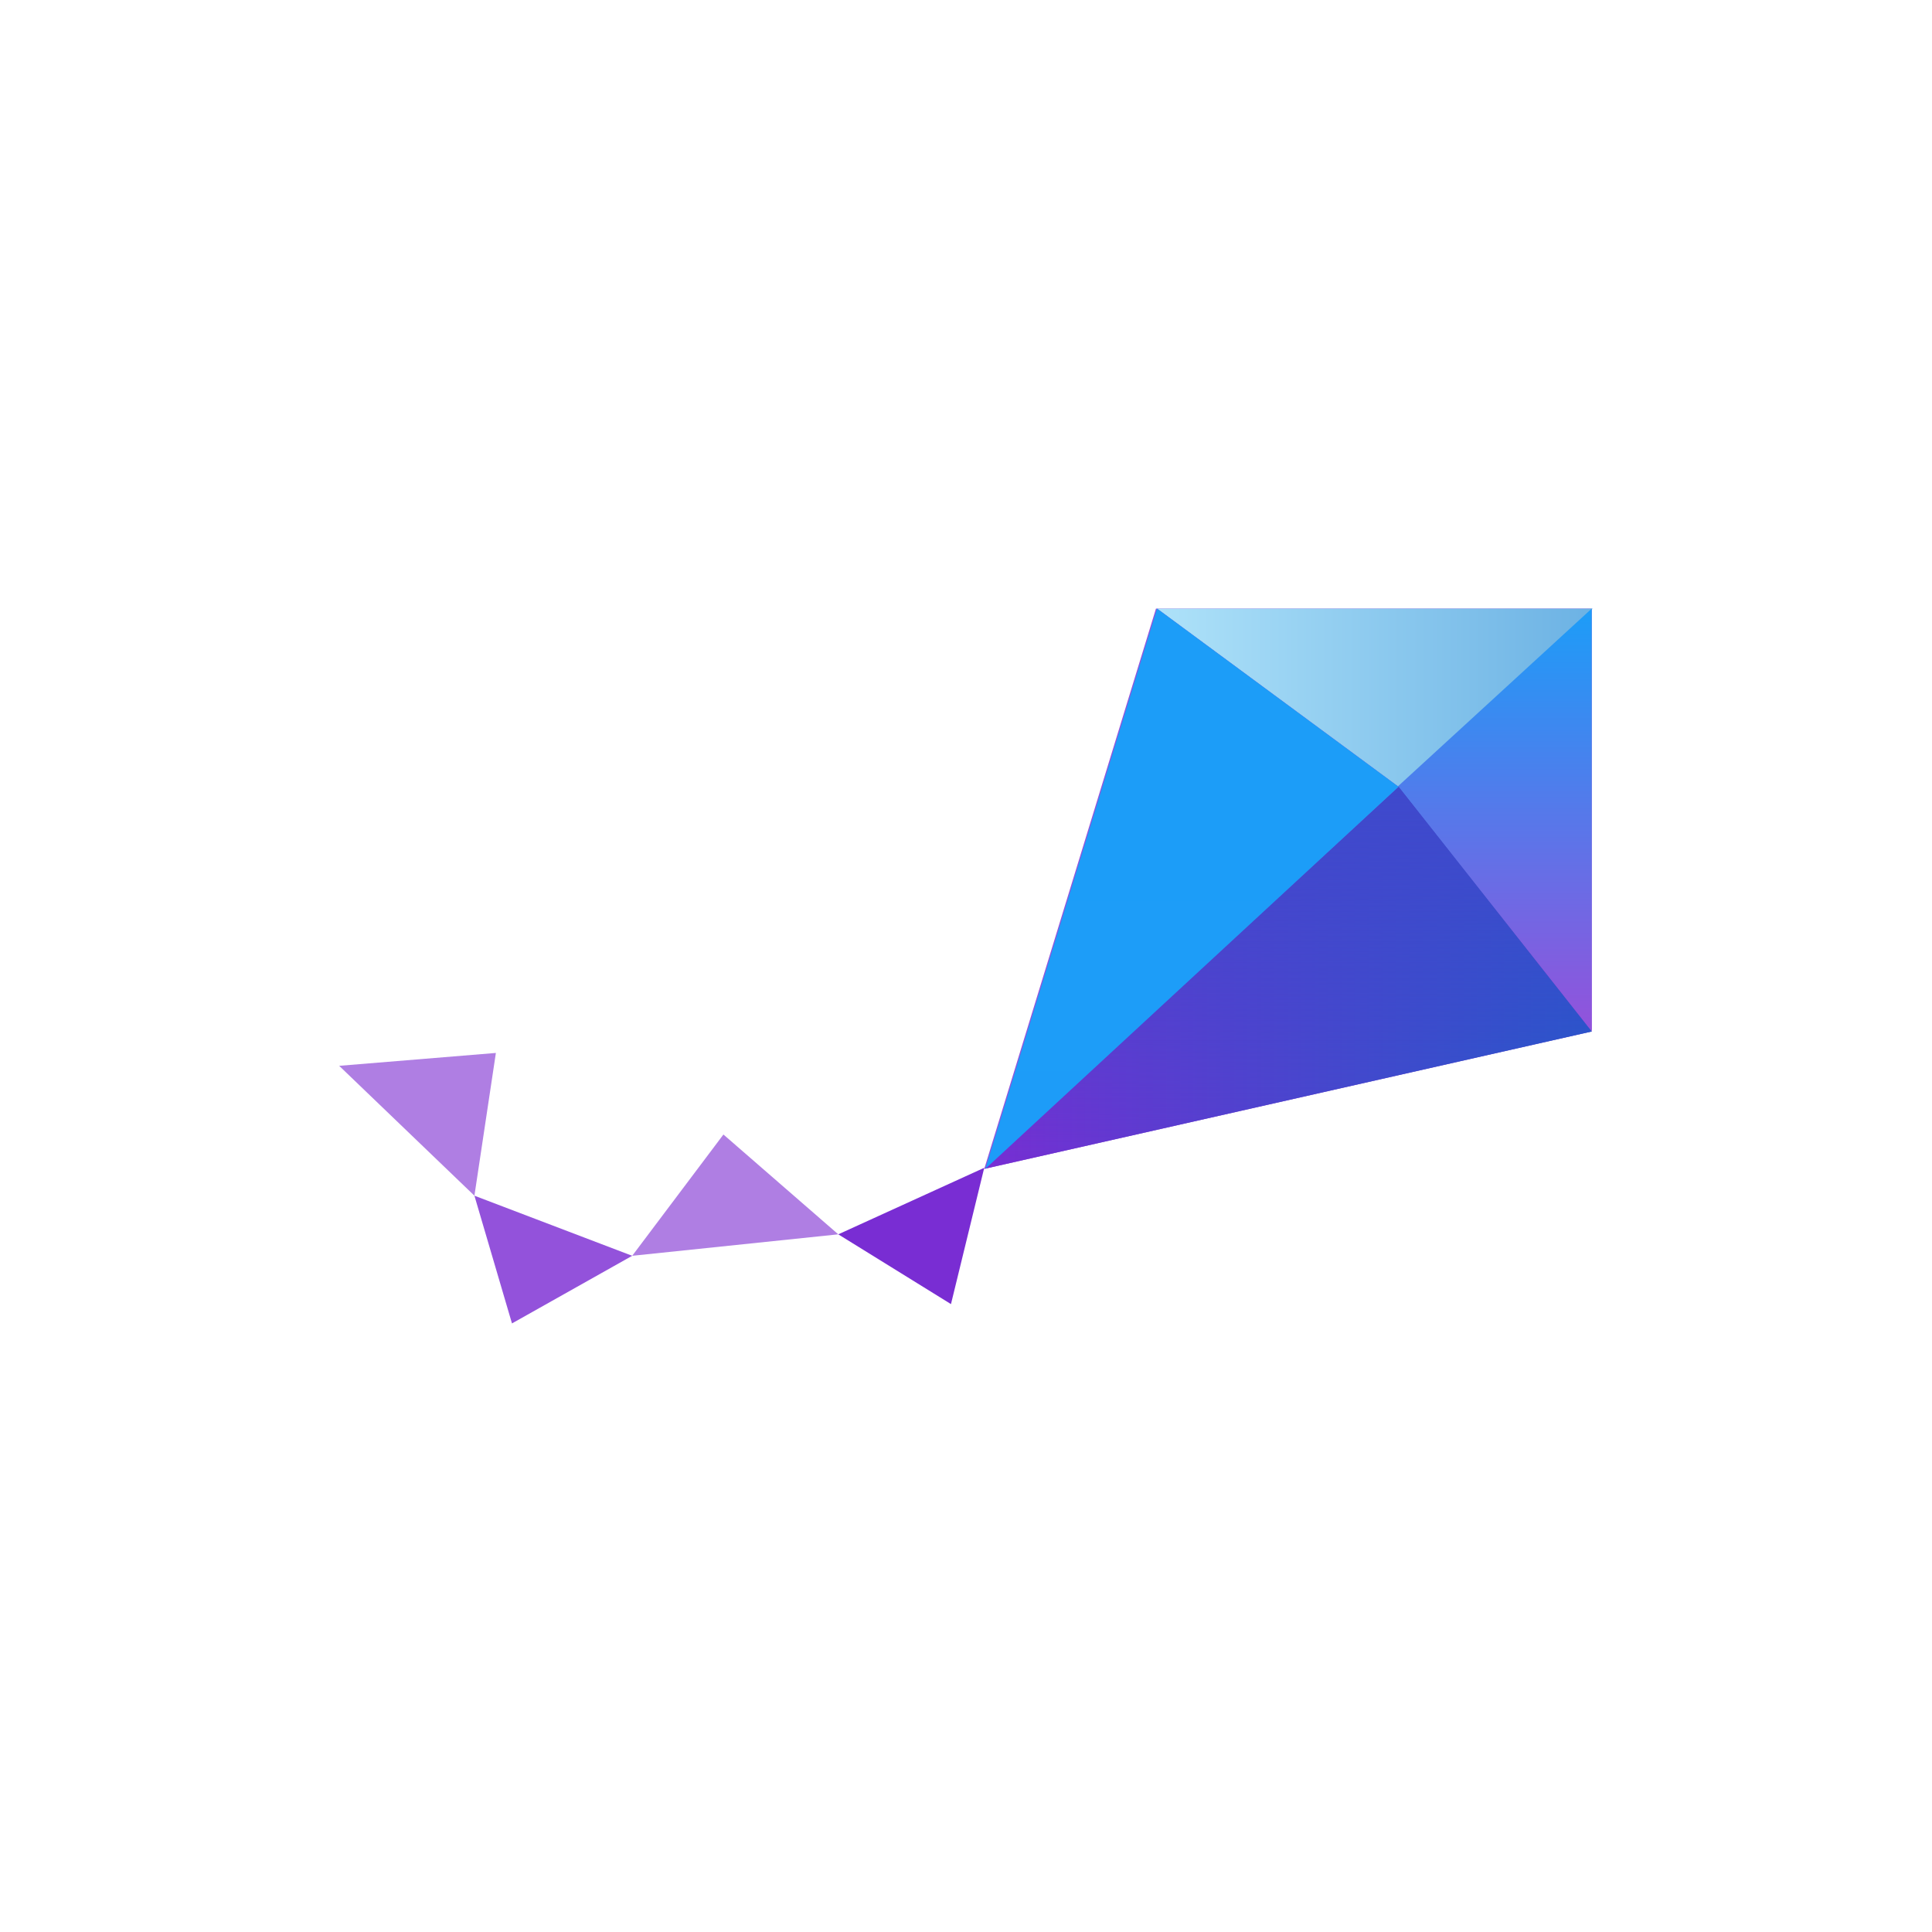 <?xml version="1.0" encoding="utf-8"?>
<!-- Generator: Adobe Illustrator 27.9.0, SVG Export Plug-In . SVG Version: 6.00 Build 0)  -->
<svg version="1.1" id="Layer_1" xmlns="http://www.w3.org/2000/svg" xmlns:xlink="http://www.w3.org/1999/xlink" x="0px" y="0px"
	 viewBox="0 0 180 180" style="enable-background:new 0 0 180 180;" xml:space="preserve">
<style type="text/css">
	.st0{fill:#9352DB;}
	.st1{fill:#792DD3;}
	.st2{fill:#AF7EE3;}
	.st3{fill:url(#SVGID_1_);}
	.st4{fill:url(#SVGID_00000099632614568784625880000003732753096741406885_);}
	.st5{fill:url(#SVGID_00000038387580848691904990000014246538110572786311_);}
	.st6{fill:url(#SVGID_00000089566117280659448710000011617250713385444751_);}
	.st7{fill:url(#SVGID_00000013184162631221728910000006091029854156655773_);}
</style>
<g>
	<path class="st0" d="M107.7,56.7h40.6v39.4l-56.6,12.8L107.7,56.7z"/>
	<path class="st1" d="M88.6,121.5L78.1,115l13.6-6.2L88.6,121.5z"/>
	<path class="st0" d="M47.7,123.3l-3.5-11.9l14.7,5.6L47.7,123.3z"/>
	<path class="st2" d="M67.4,105.7L58.9,117l19.2-2L67.4,105.7z M44.2,111.4l2-13.3l-14.6,1.2L44.2,111.4z"/>
	
		<linearGradient id="SVGID_1_" gradientUnits="userSpaceOnUse" x1="107.711" y1="117.007" x2="148.316" y2="117.007" gradientTransform="matrix(1 0 0 -1 0 182)">
		<stop  offset="0" style="stop-color:#AEE2F9"/>
		<stop  offset="1" style="stop-color:#6CB2E4"/>
	</linearGradient>
	<path class="st3" d="M130.3,73.3l18.1-16.6h-40.6L130.3,73.3z"/>
	
		<linearGradient id="SVGID_00000059274933540145817480000016909504370582055075_" gradientUnits="userSpaceOnUse" x1="139.285" y1="125.332" x2="139.285" y2="85.938" gradientTransform="matrix(1 0 0 -1 0 182)">
		<stop  offset="0" style="stop-color:#1C9DF8"/>
		<stop  offset="1" style="stop-color:#9352DB"/>
	</linearGradient>
	<path style="fill:url(#SVGID_00000059274933540145817480000016909504370582055075_);" d="M148.3,56.7l-18.1,16.6l18.1,22.7V56.7z"
		/>
	
		<linearGradient id="SVGID_00000136401603311912898590000004686050277438947769_" gradientUnits="userSpaceOnUse" x1="91.673" y1="90.903" x2="148.316" y2="90.903" gradientTransform="matrix(1 0 0 -1 0 182)">
		<stop  offset="0" style="stop-color:#792DD3"/>
		<stop  offset="1" style="stop-color:#215AC9"/>
	</linearGradient>
	<path style="fill:url(#SVGID_00000136401603311912898590000004686050277438947769_);" d="M130.3,73.3l-38.6,35.6l56.6-12.8
		L130.3,73.3z"/>
	
		<linearGradient id="SVGID_00000132785125540931132340000013957979502812990851_" gradientUnits="userSpaceOnUse" x1="119.995" y1="108.683" x2="119.995" y2="73.122" gradientTransform="matrix(1 0 0 -1 0 182)">
		<stop  offset="0" style="stop-color:#3F49CC"/>
		<stop  offset="1" style="stop-color:#3F49CC;stop-opacity:0"/>
	</linearGradient>
	<path style="fill:url(#SVGID_00000132785125540931132340000013957979502812990851_);" d="M130.3,73.3l-38.6,35.6l56.6-12.8
		L130.3,73.3z"/>
	
		<linearGradient id="SVGID_00000002378293651011417750000009367035281602586294_" gradientUnits="userSpaceOnUse" x1="110.963" y1="125.332" x2="110.963" y2="-6344.954" gradientTransform="matrix(1 0 0 -1 0 182)">
		<stop  offset="0" style="stop-color:#1C9DF8"/>
		<stop  offset="1" style="stop-color:#9352DB"/>
	</linearGradient>
	<path style="fill:url(#SVGID_00000002378293651011417750000009367035281602586294_);" d="M130.3,73.3l-22.5-16.6l-16,52.2
		L130.3,73.3z"/>
</g>
</svg>
